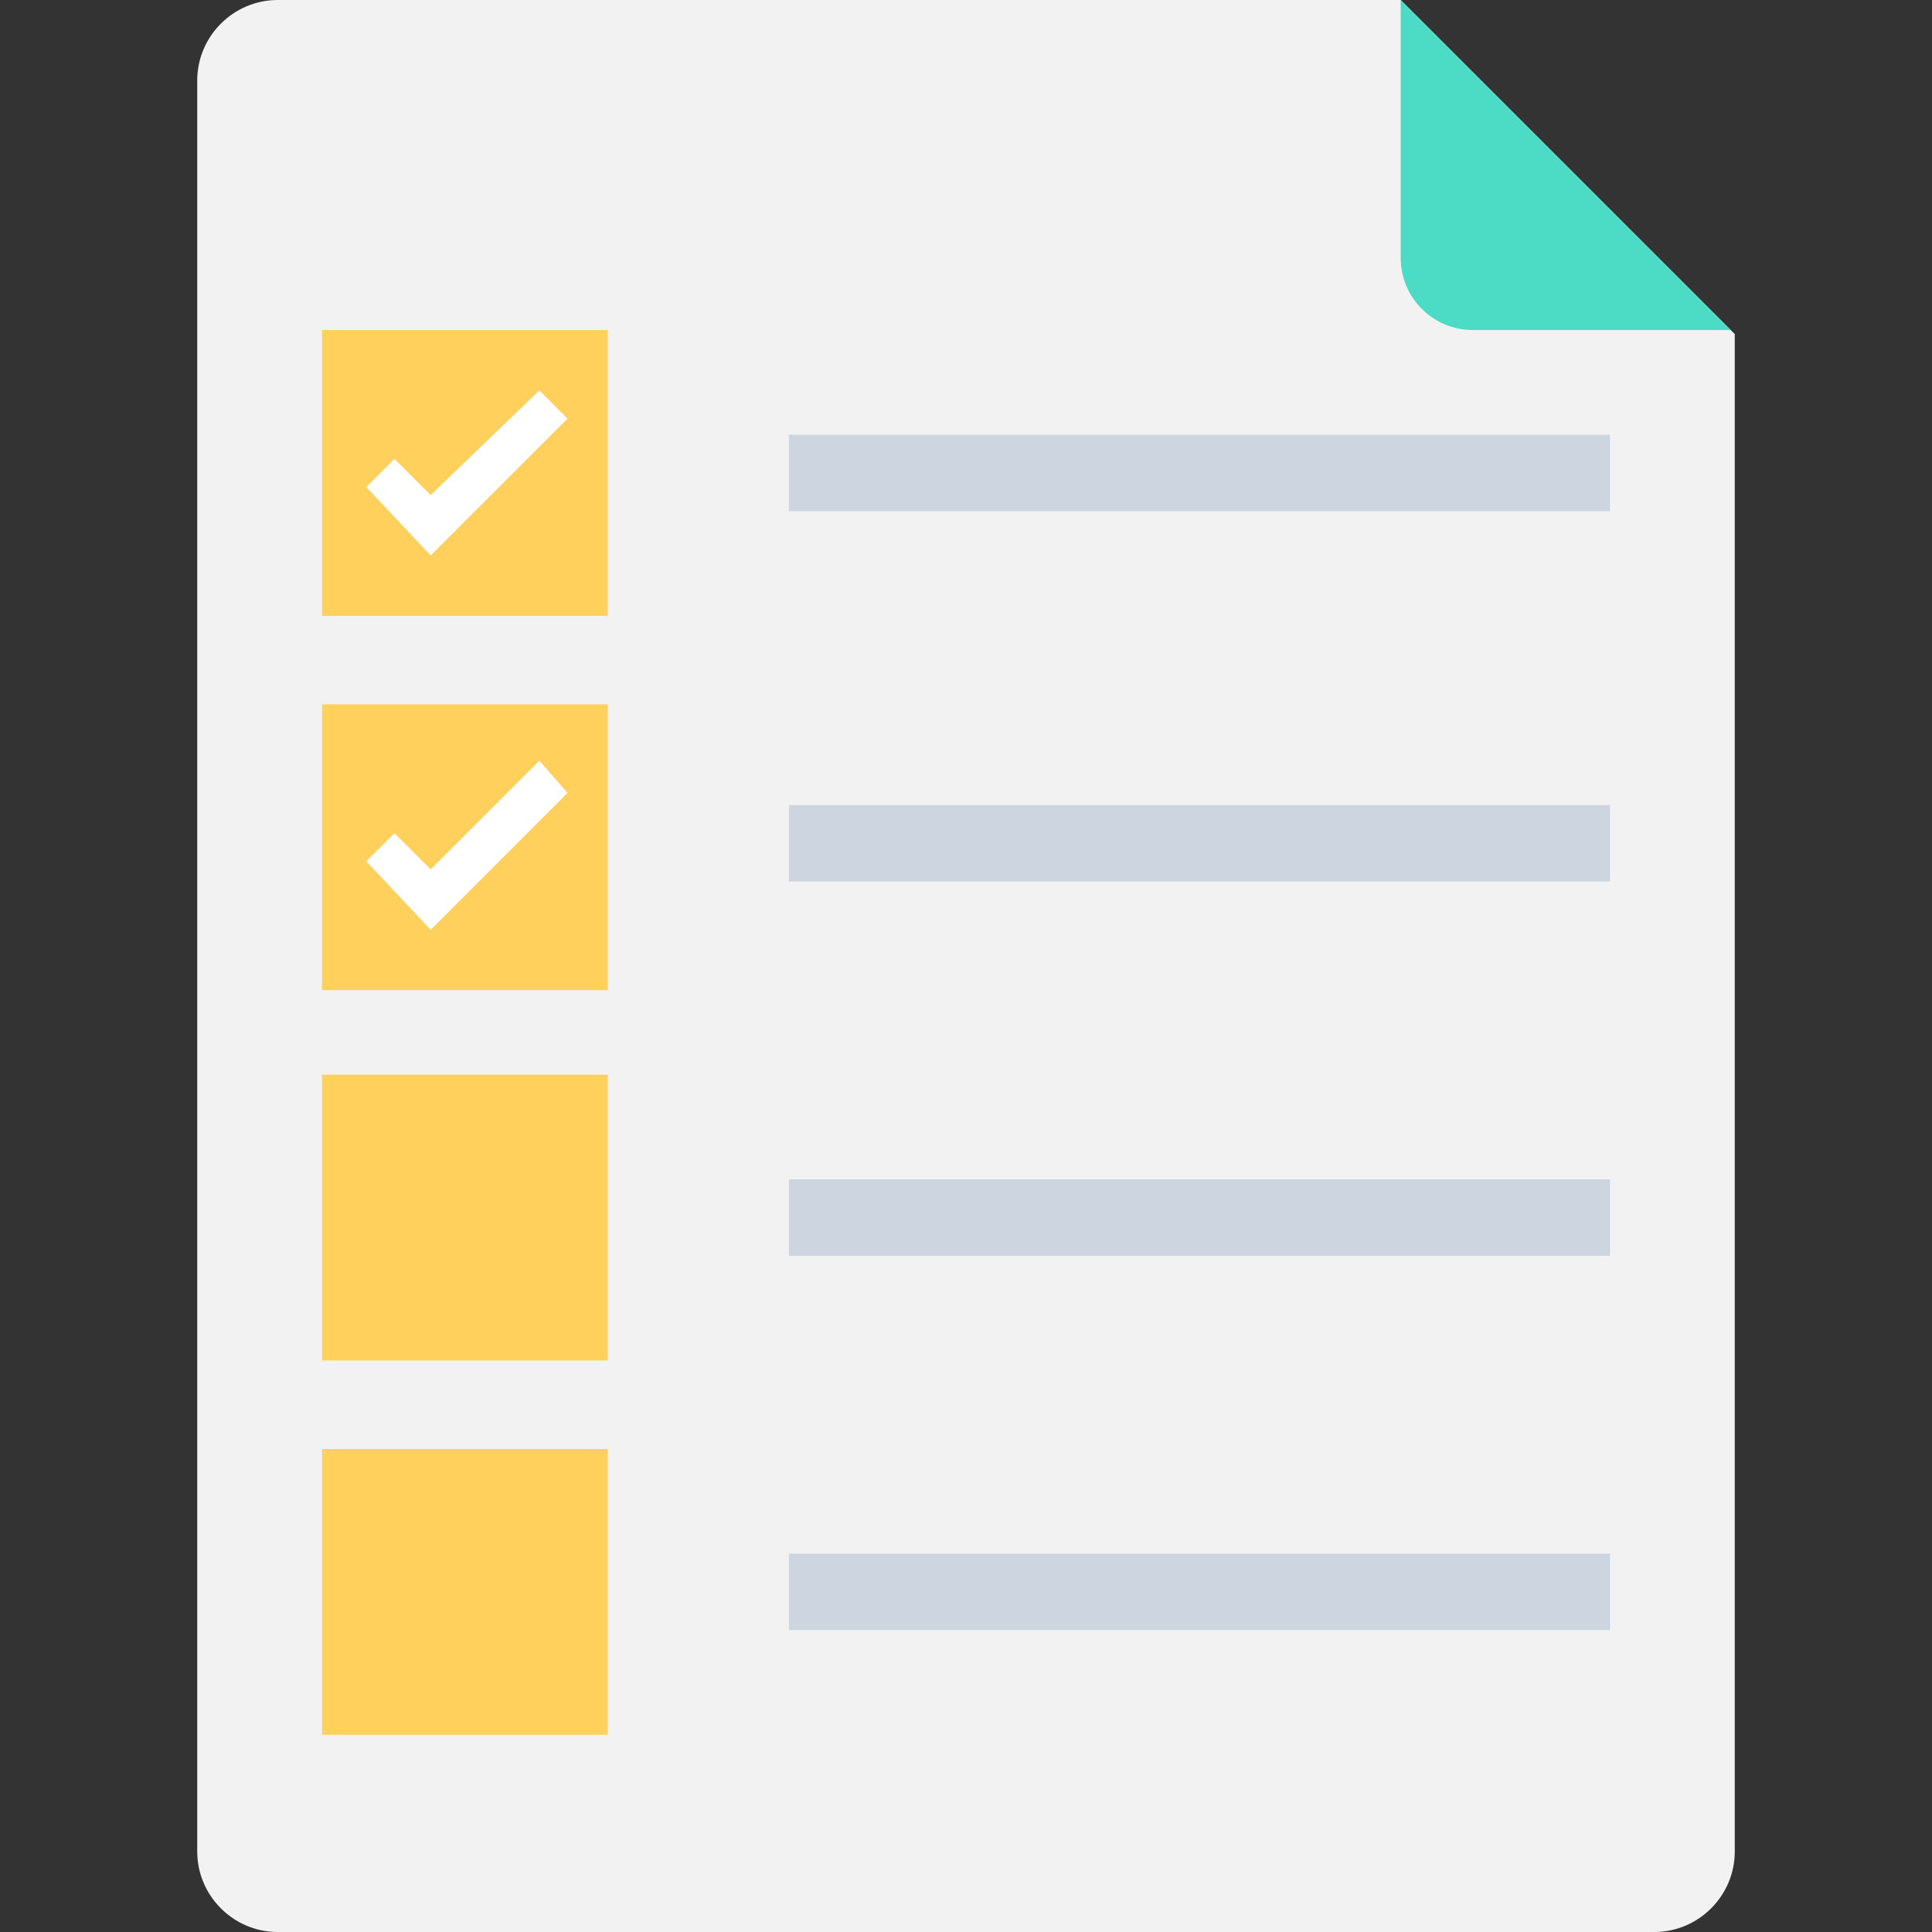 <?xml version="1.0" encoding="iso-8859-1"?>
<!-- Generator: Adobe Illustrator 19.0.0, SVG Export Plug-In . SVG Version: 6.00 Build 0)  -->
<svg version="1.1" id="Capa_1" xmlns="http://www.w3.org/2000/svg" xmlns:xlink="http://www.w3.org/1999/xlink" x="0px" y="0px"
	 viewBox="0 0 512 512" style="enable-background:new 0 0 512 512;" xml:space="preserve">
<rect x="0" y="0" width="512" height="512" fill="#333333" stroke="none"/>
<path style="fill:#F2F2F2;" d="M371.2,0H73.6C61.867,0,52.267,9.6,52.267,21.333v469.333C52.267,502.4,61.867,512,73.6,512h364.8
	c11.733,0,21.333-9.6,21.333-21.333V88.533L371.2,0z"/>
<path style="fill:#4CDBC4;" d="M371.2,68.267c0,10.667,8.533,19.2,19.2,19.2h68.267L371.2,0V68.267z"/>
<g>
	<rect x="85.333" y="87.467" style="fill:#FFD15C;" width="75.733" height="75.733"/>
	<rect x="85.333" y="186.667" style="fill:#FFD15C;" width="75.733" height="75.733"/>
	<rect x="85.333" y="284.8" style="fill:#FFD15C;" width="75.733" height="75.733"/>
</g>
<g>
	<rect x="209.067" y="115.2" style="fill:#CDD6E0;" width="217.6" height="20.267"/>
	<rect x="209.067" y="213.333" style="fill:#CDD6E0;" width="217.6" height="20.267"/>
	<rect x="209.067" y="312.533" style="fill:#CDD6E0;" width="217.6" height="20.267"/>
</g>
<rect x="85.333" y="384" style="fill:#FFD15C;" width="75.733" height="75.733"/>
<rect x="209.067" y="411.733" style="fill:#CDD6E0;" width="217.6" height="20.267"/>
<g>
	<polygon style="fill:#FFFFFF;" points="114.133,147.2 97.067,129.067 104.533,121.6 114.133,131.2 142.933,103.467 150.4,110.933 	
		"/>
	<polygon style="fill:#FFFFFF;" points="114.133,246.4 97.067,228.267 104.533,220.8 114.133,230.4 142.933,201.6 150.4,210.133 	
		"/>
</g>
<g>
</g>
<g>
</g>
<g>
</g>
<g>
</g>
<g>
</g>
<g>
</g>
<g>
</g>
<g>
</g>
<g>
</g>
<g>
</g>
<g>
</g>
<g>
</g>
<g>
</g>
<g>
</g>
<g>
</g>
</svg>
